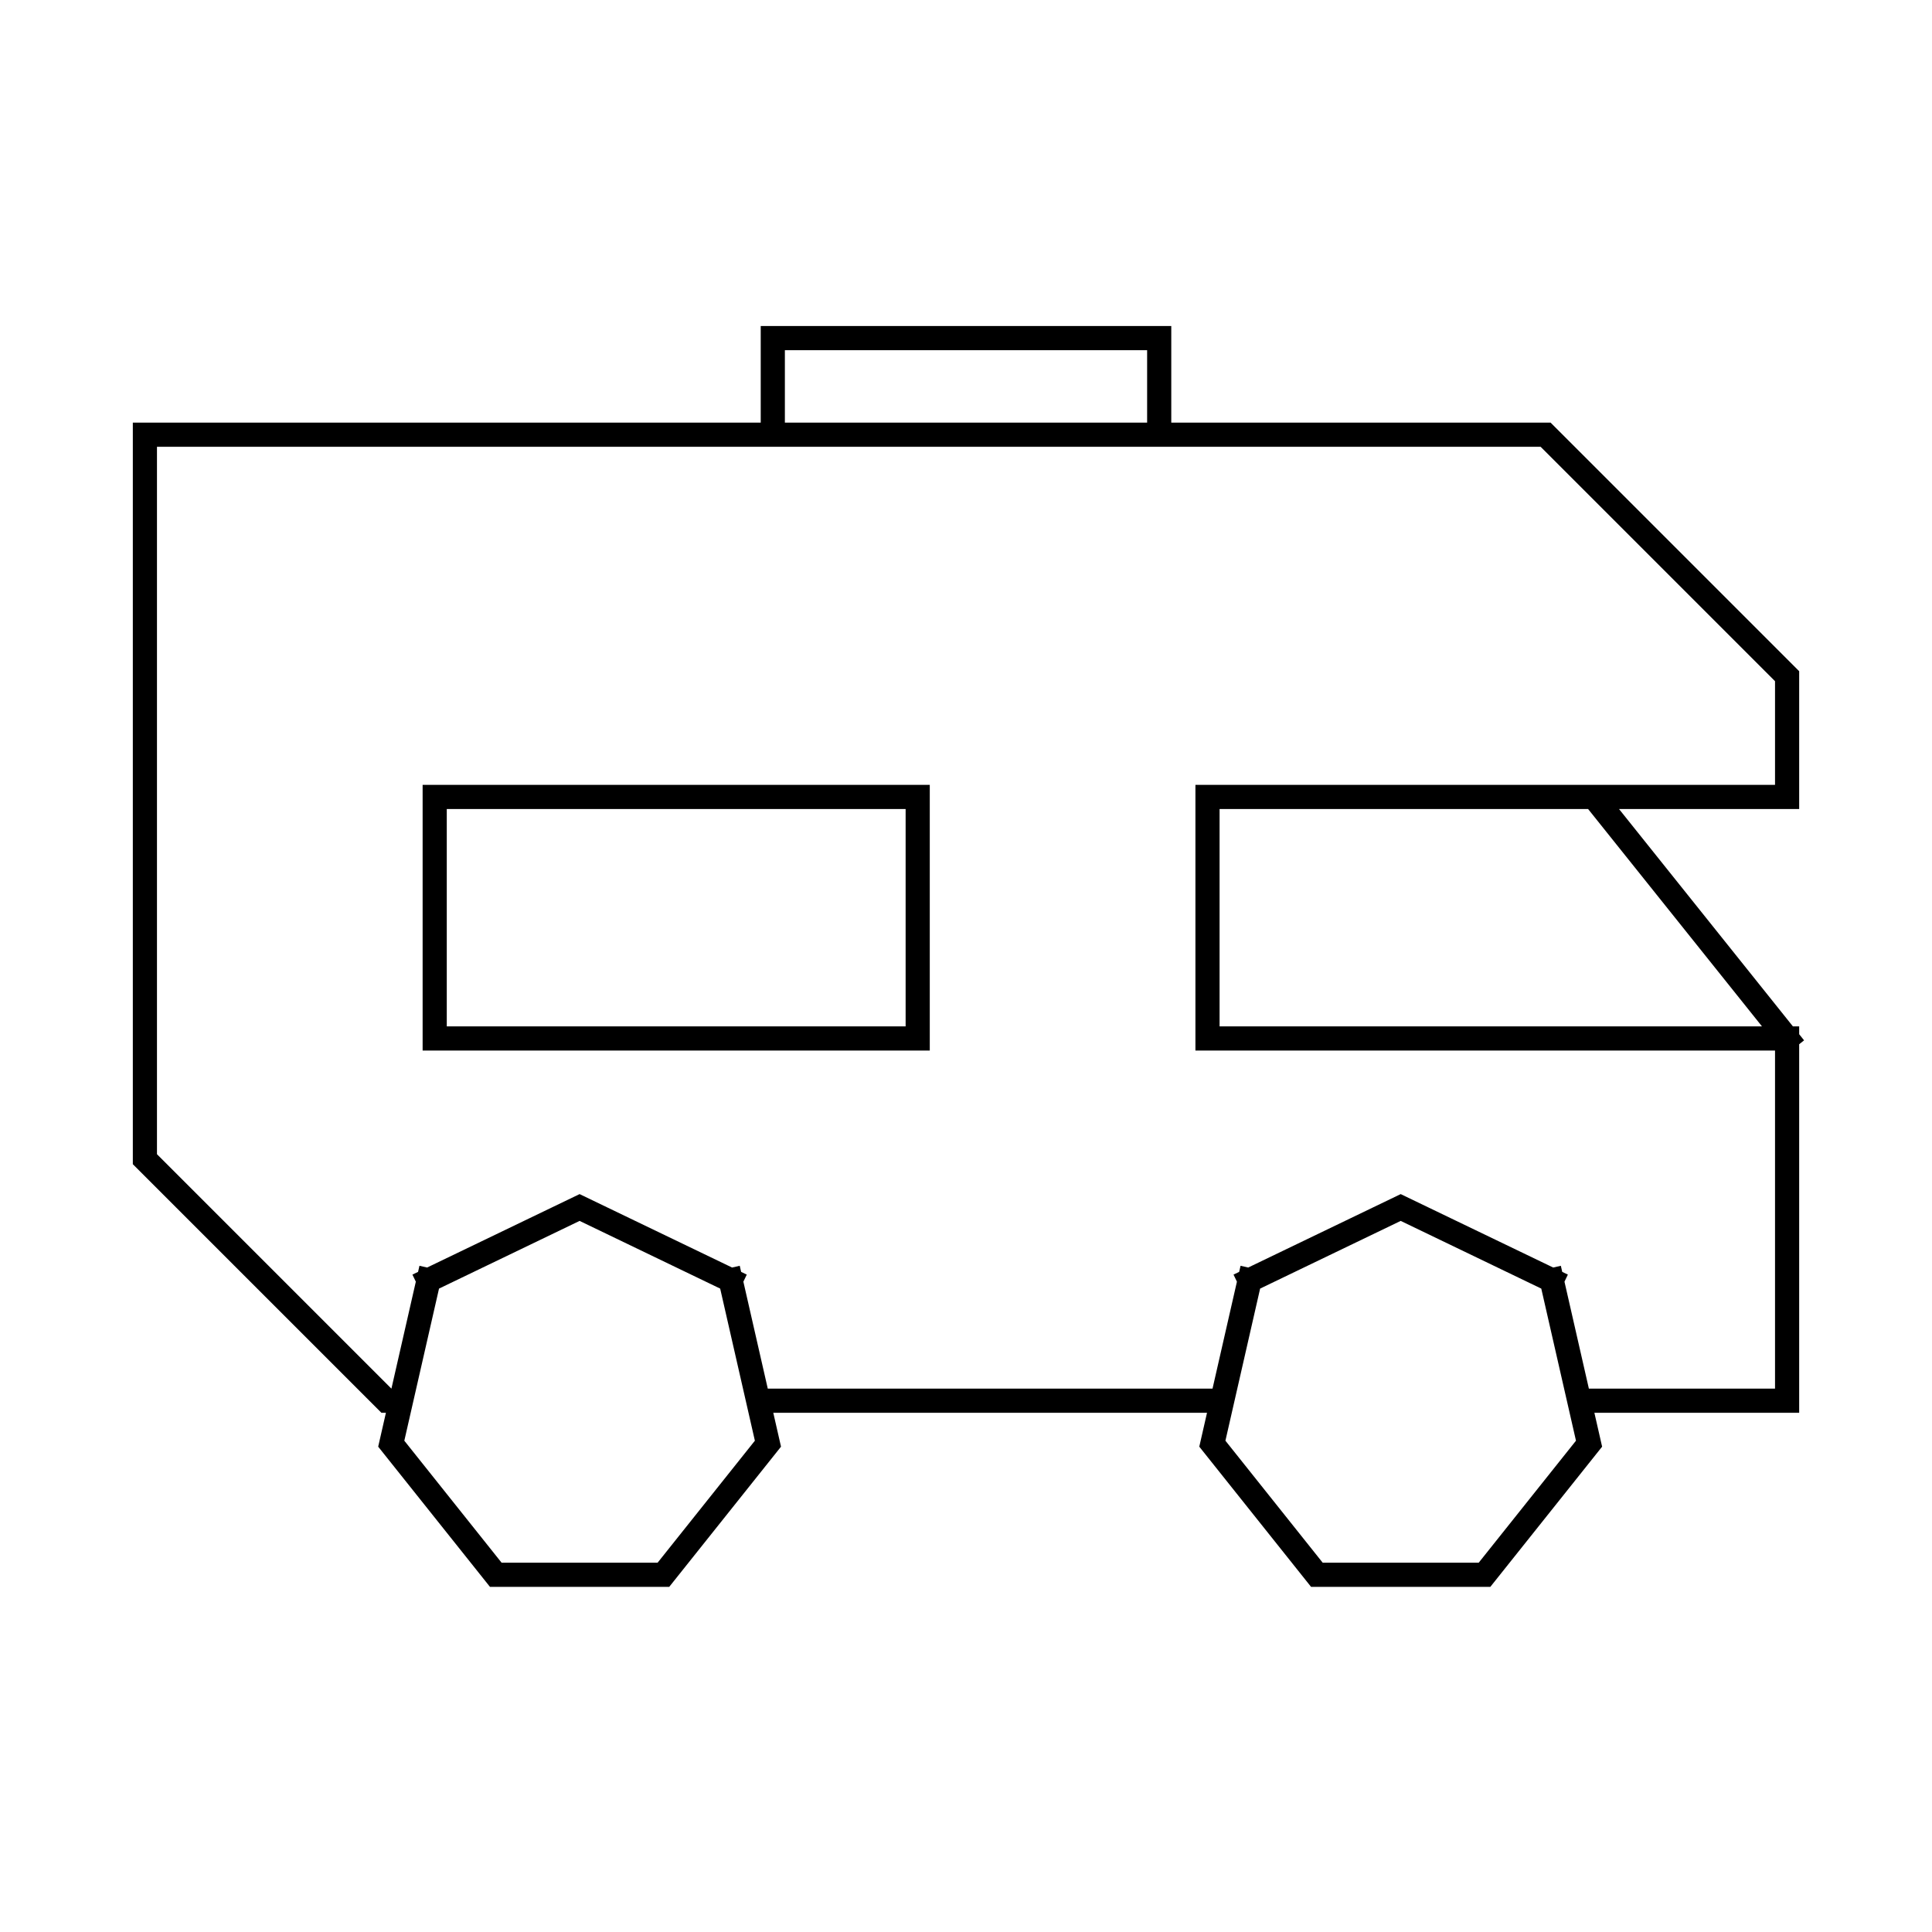 <svg viewBox="0 0 80 80" fill="none">
  <path d="M50 33H74V28L64 18H6V48L16 58H16.607L17.745 53.012M50 33V43H74M50 33H66L74 43M74 43V58H65.393L64.255 53.012M64.255 53.012L58 50L51.745 53.012M64.255 53.012L65.799 59.78L61.471 65.208H54.529L50.201 59.78L51.745 53.012M51.745 53.012L50.607 58H31.393L30.255 53.012M30.255 53.012L24 50L17.745 53.012M30.255 53.012L31.799 59.78L27.471 65.208H20.529L16.201 59.78L17.745 53.012M32 14H48V18H32V14ZM18 33H38V43H18V33Z" stroke="currentColor" stroke-linecap="square" />
</svg>